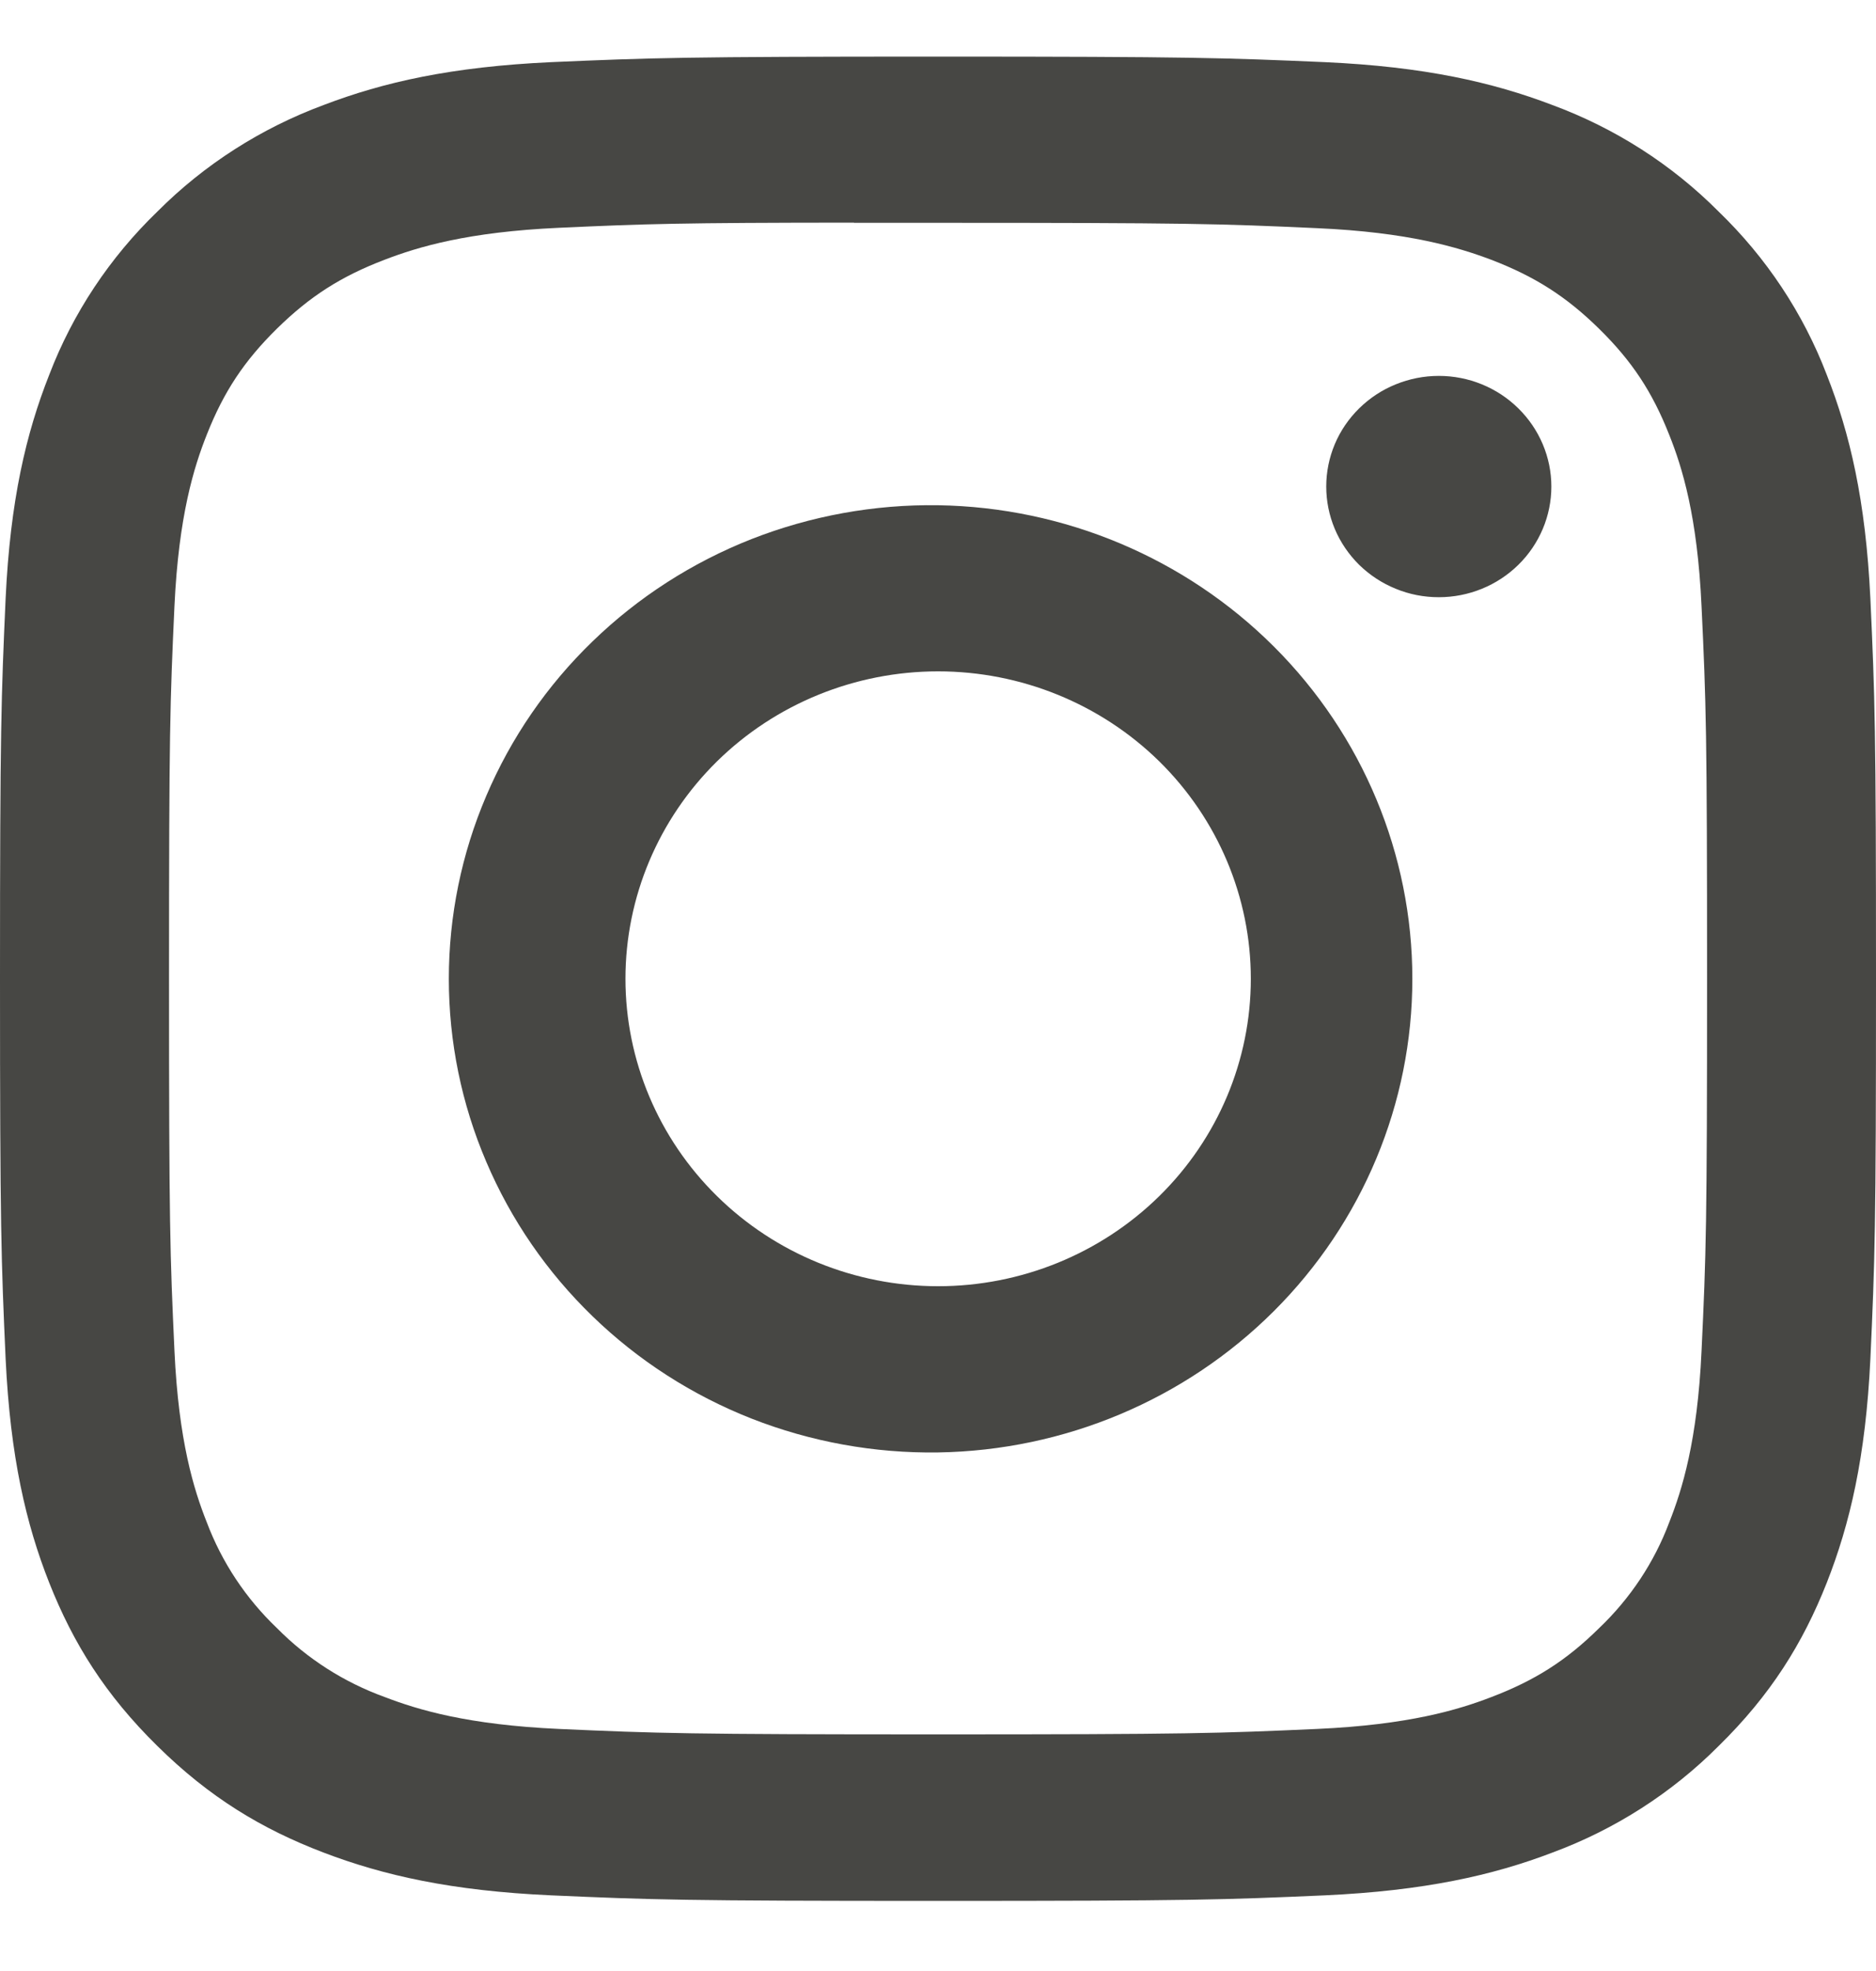 <svg width="20" height="21" viewBox="0 0 20 21" fill="none" xmlns="http://www.w3.org/2000/svg">
<path d="M10 0.603C7.286 0.603 6.945 0.616 5.879 0.662C4.812 0.711 4.086 0.876 3.45 1.119C2.783 1.366 2.178 1.753 1.679 2.253C1.17 2.744 0.776 3.337 0.525 3.993C0.278 4.617 0.109 5.332 0.06 6.375C0.013 7.426 0 7.76 0 10.43C0 13.097 0.013 13.431 0.06 14.479C0.11 15.525 0.278 16.239 0.525 16.864C0.781 17.51 1.123 18.058 1.679 18.604C2.234 19.151 2.791 19.487 3.449 19.738C4.086 19.981 4.811 20.146 5.876 20.194C6.944 20.241 7.284 20.253 10 20.253C12.716 20.253 13.055 20.241 14.123 20.194C15.186 20.145 15.915 19.981 16.551 19.738C17.218 19.491 17.822 19.104 18.321 18.604C18.878 18.058 19.219 17.51 19.475 16.864C19.721 16.239 19.89 15.525 19.94 14.479C19.988 13.431 20 13.097 20 10.428C20 7.76 19.988 7.426 19.94 6.377C19.89 5.332 19.721 4.617 19.475 3.993C19.224 3.337 18.83 2.744 18.321 2.253C17.822 1.752 17.218 1.366 16.55 1.119C15.912 0.876 15.185 0.71 14.121 0.662C13.054 0.616 12.715 0.603 9.998 0.603H10.001H10ZM9.104 2.374H10.001C12.671 2.374 12.988 2.383 14.041 2.431C15.016 2.474 15.546 2.635 15.899 2.768C16.365 2.947 16.699 3.16 17.049 3.504C17.399 3.848 17.615 4.175 17.796 4.634C17.934 4.979 18.096 5.5 18.14 6.458C18.189 7.493 18.199 7.804 18.199 10.426C18.199 13.048 18.189 13.36 18.14 14.395C18.096 15.353 17.933 15.873 17.796 16.219C17.636 16.646 17.38 17.031 17.047 17.348C16.698 17.692 16.365 17.904 15.898 18.082C15.547 18.217 15.018 18.377 14.041 18.421C12.988 18.468 12.671 18.479 10.001 18.479C7.331 18.479 7.014 18.468 5.96 18.421C4.985 18.377 4.456 18.217 4.104 18.082C3.669 17.925 3.276 17.674 2.954 17.348C2.621 17.031 2.365 16.645 2.204 16.218C2.067 15.873 1.904 15.352 1.86 14.394C1.812 13.359 1.802 13.048 1.802 10.423C1.802 7.8 1.812 7.491 1.86 6.455C1.905 5.497 2.067 4.977 2.205 4.63C2.386 4.172 2.604 3.844 2.954 3.5C3.304 3.157 3.636 2.944 4.104 2.766C4.456 2.631 4.985 2.471 5.96 2.427C6.883 2.385 7.24 2.373 9.104 2.372V2.374ZM15.339 4.005C15.181 4.005 15.025 4.036 14.88 4.095C14.734 4.154 14.602 4.241 14.49 4.351C14.379 4.46 14.29 4.59 14.23 4.733C14.17 4.876 14.139 5.029 14.139 5.184C14.139 5.339 14.17 5.492 14.23 5.635C14.29 5.778 14.379 5.908 14.49 6.018C14.602 6.127 14.734 6.214 14.88 6.273C15.025 6.333 15.181 6.363 15.339 6.363C15.657 6.363 15.962 6.239 16.187 6.018C16.412 5.797 16.539 5.497 16.539 5.184C16.539 4.872 16.412 4.572 16.187 4.351C15.962 4.129 15.657 4.005 15.339 4.005ZM10.001 5.383C9.32 5.373 8.644 5.496 8.011 5.744C7.379 5.993 6.803 6.363 6.318 6.833C5.832 7.302 5.447 7.862 5.184 8.48C4.92 9.097 4.785 9.76 4.785 10.429C4.785 11.098 4.92 11.761 5.184 12.378C5.447 12.996 5.832 13.555 6.318 14.025C6.803 14.495 7.379 14.865 8.011 15.114C8.644 15.362 9.32 15.485 10.001 15.475C11.349 15.454 12.635 14.913 13.581 13.969C14.527 13.025 15.057 11.754 15.057 10.429C15.057 9.104 14.527 7.833 13.581 6.889C12.635 5.945 11.349 5.404 10.001 5.383ZM10.001 7.153C10.885 7.153 11.733 7.498 12.359 8.112C12.984 8.727 13.335 9.56 13.335 10.428C13.335 11.297 12.984 12.13 12.359 12.744C11.733 13.359 10.885 13.704 10.001 13.704C9.117 13.704 8.269 13.359 7.644 12.744C7.019 12.13 6.668 11.297 6.668 10.428C6.668 9.56 7.019 8.727 7.644 8.112C8.269 7.498 9.117 7.153 10.001 7.153Z" fill="#474744"/>
</svg>
